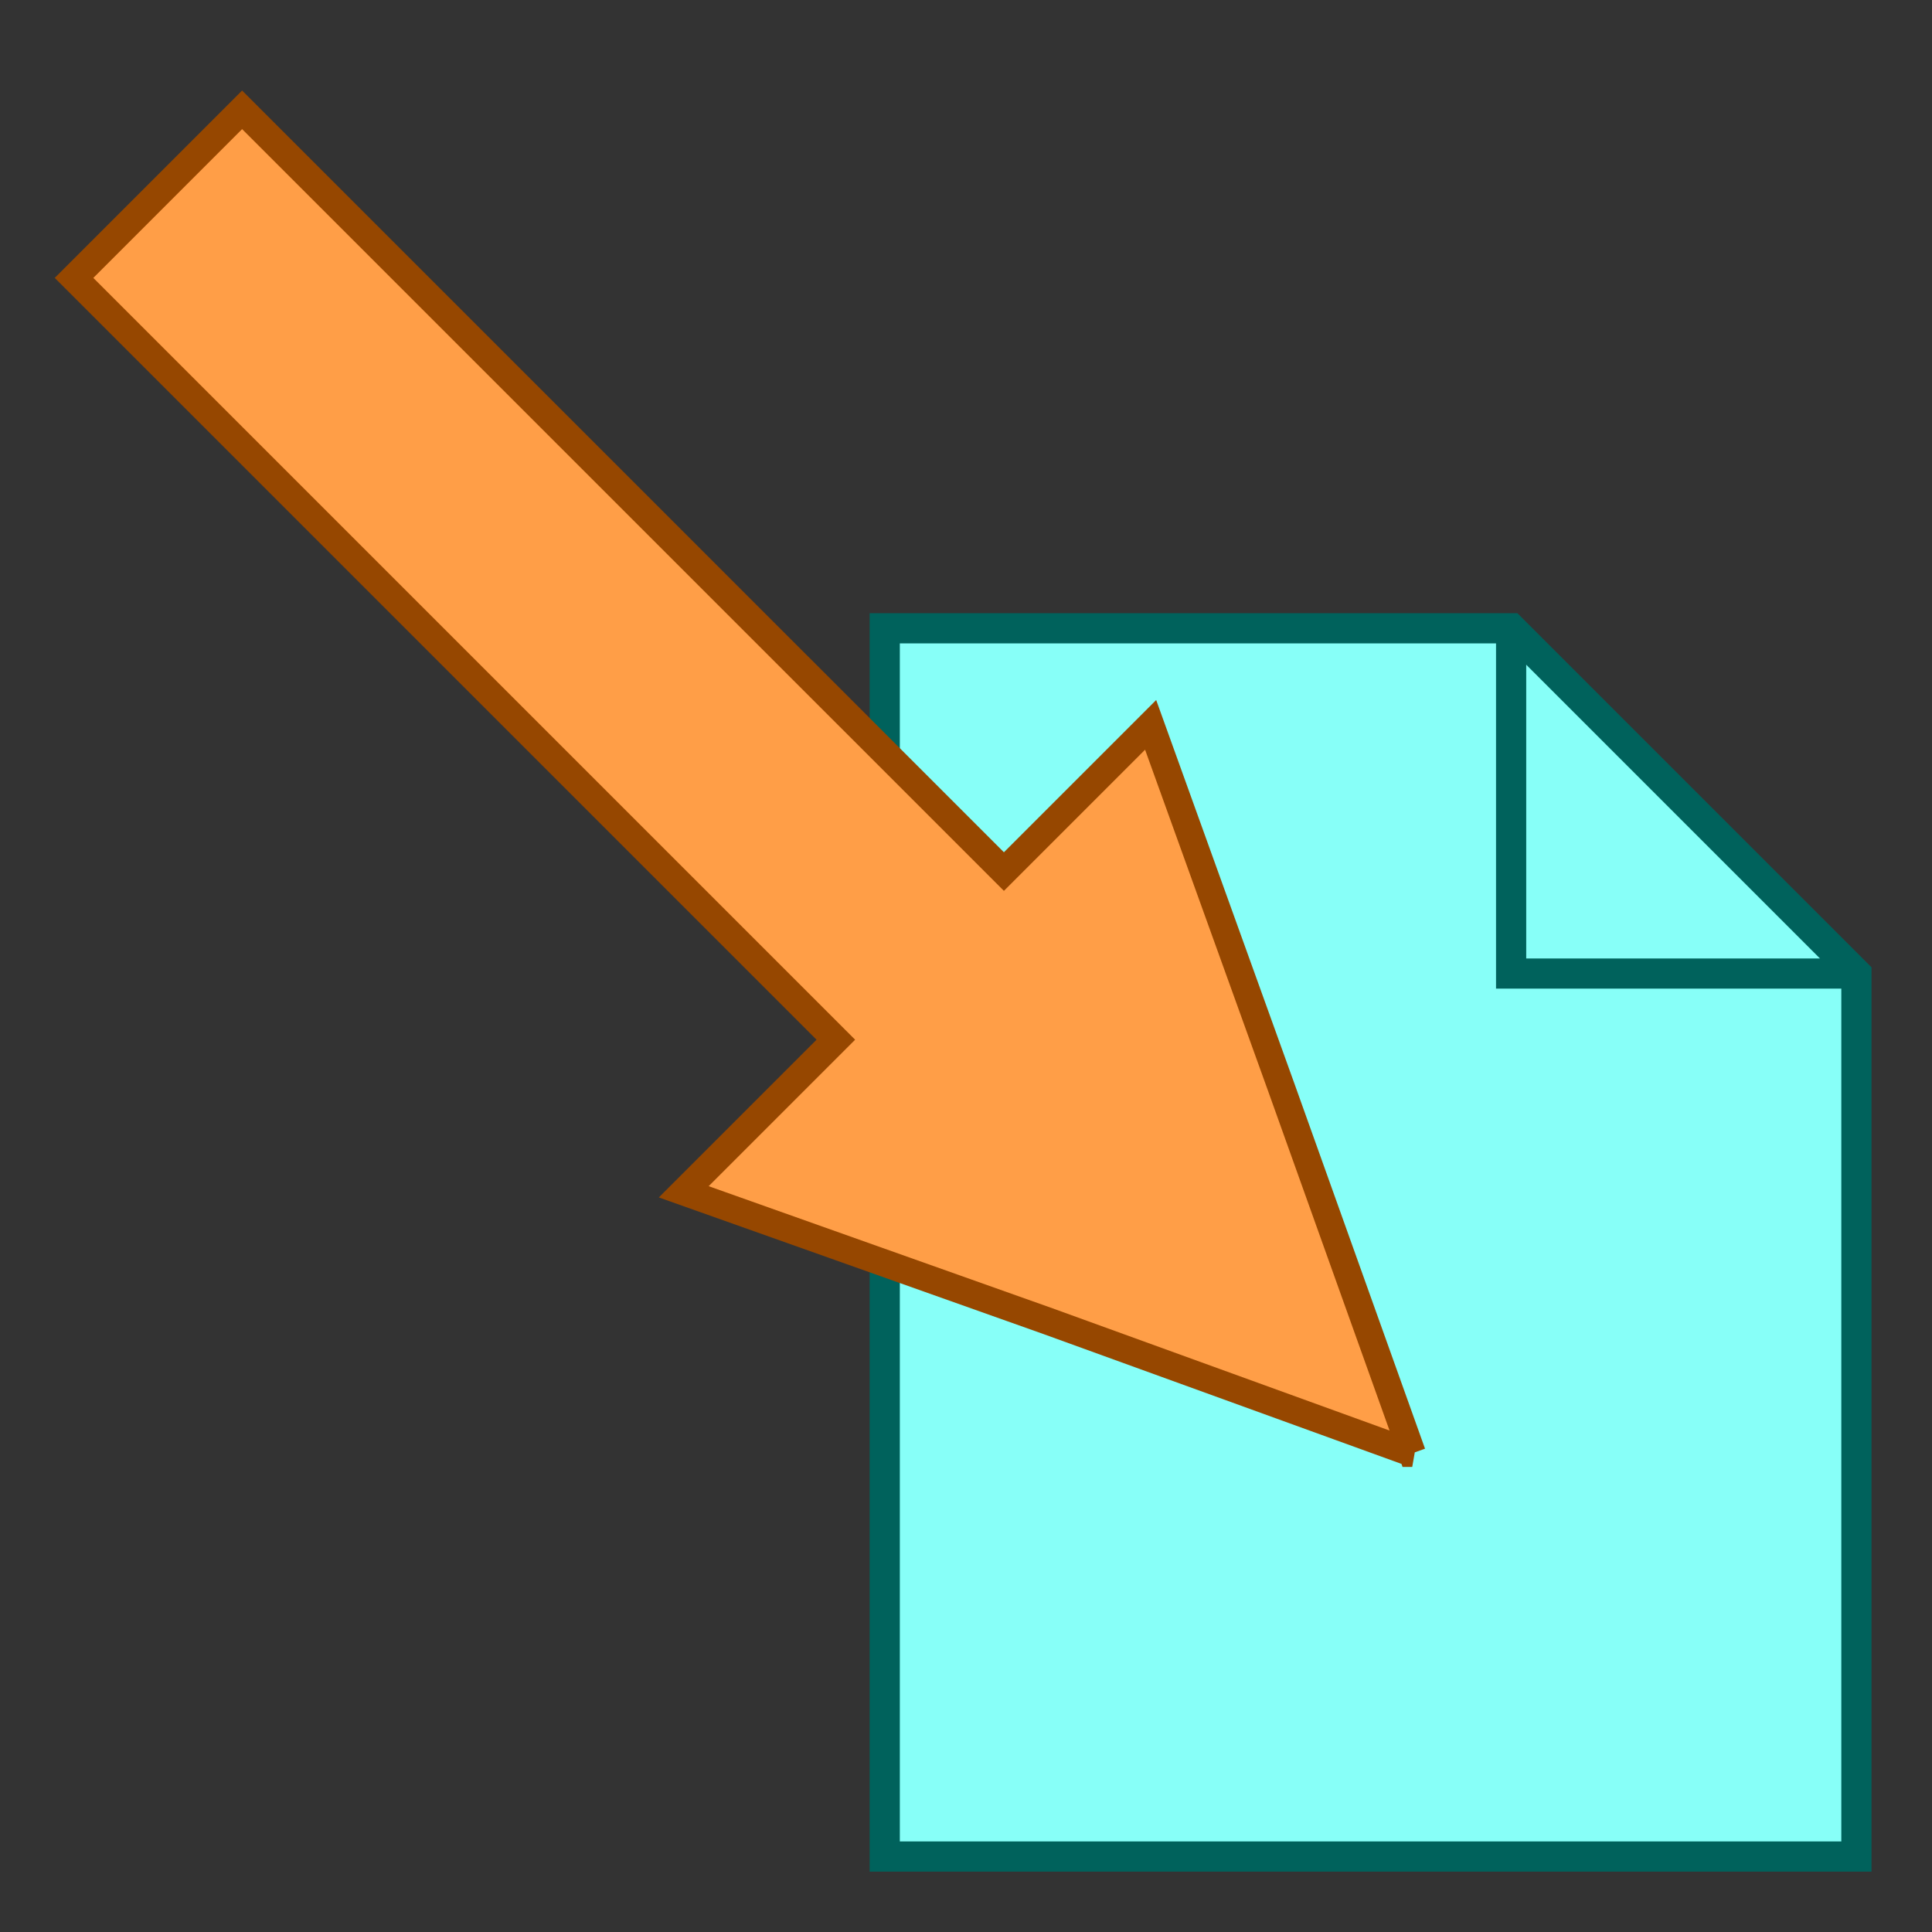 <?xml version="1.0" encoding="UTF-8" standalone="no"?>
<!-- Created with Inkscape (http://www.inkscape.org/) -->

<svg
   xmlns:dc="http://purl.org/dc/elements/1.1/"
   xmlns:cc="http://creativecommons.org/ns#"
   xmlns:rdf="http://www.w3.org/1999/02/22-rdf-syntax-ns#"
   xmlns:svg="http://www.w3.org/2000/svg"
   xmlns="http://www.w3.org/2000/svg"
   xmlns:sodipodi="http://sodipodi.sourceforge.net/DTD/sodipodi-0.dtd"
   xmlns:inkscape="http://www.inkscape.org/namespaces/inkscape"
   width="32px"
   height="32px"
   id="svg2985"
   version="1.1"
   inkscape:version="0.48.1 r9760"
   sodipodi:docname="savefile.svg">
  <rect width="100%" height="100%" fill="#333333" stroke="none"/>
  <defs
     id="defs2987" />
  <sodipodi:namedview
     id="base"
     pagecolor="#ffffff"
     bordercolor="#666666"
     borderopacity="1.0"
     inkscape:pageopacity="0.0"
     inkscape:pageshadow="2"
     inkscape:zoom="7.9180417"
     inkscape:cx="0.51983351"
     inkscape:cy="9.9916984"
     inkscape:current-layer="layer1"
     showgrid="true"
     inkscape:grid-bbox="true"
     inkscape:document-units="px"
     inkscape:window-width="1272"
     inkscape:window-height="678"
     inkscape:window-x="0"
     inkscape:window-y="40"
     inkscape:window-maximized="1" />
  <g
     id="layer1"
     inkscape:label="Layer 1"
     inkscape:groupmode="layer">
    <path
       id="path2994"
       style="fill:#87fff8;fill-opacity:1;stroke:#00625c;stroke-width:0.5;stroke-miterlimit:4;stroke-opacity:1"
       d="m 25.029,10.406 0,5.719 5.719,0 m 0,0 -5.719,-5.719 m -10.375,0 0,20.344 16.094,0 0,-14.625 -5.719,-5.719 -10.375,0 z"
       inkscape:connector-curvature="0" />
    <path
       style="fill:#ff9e47;fill-opacity:1;stroke:#964700;stroke-width:0.452;stroke-miterlimit:4;stroke-opacity:1;stroke-dasharray:none"
       d="M 23.39,24.071 21.224,18.016 19.058,12.006 16.628,14.436 4.01,1.819 1.226,4.603 13.844,17.221 l -2.519,2.519 6.033,2.143 6.033,2.188 z"
       id="path3779"
       inkscape:connector-curvature="0" />
  </g>
</svg>
